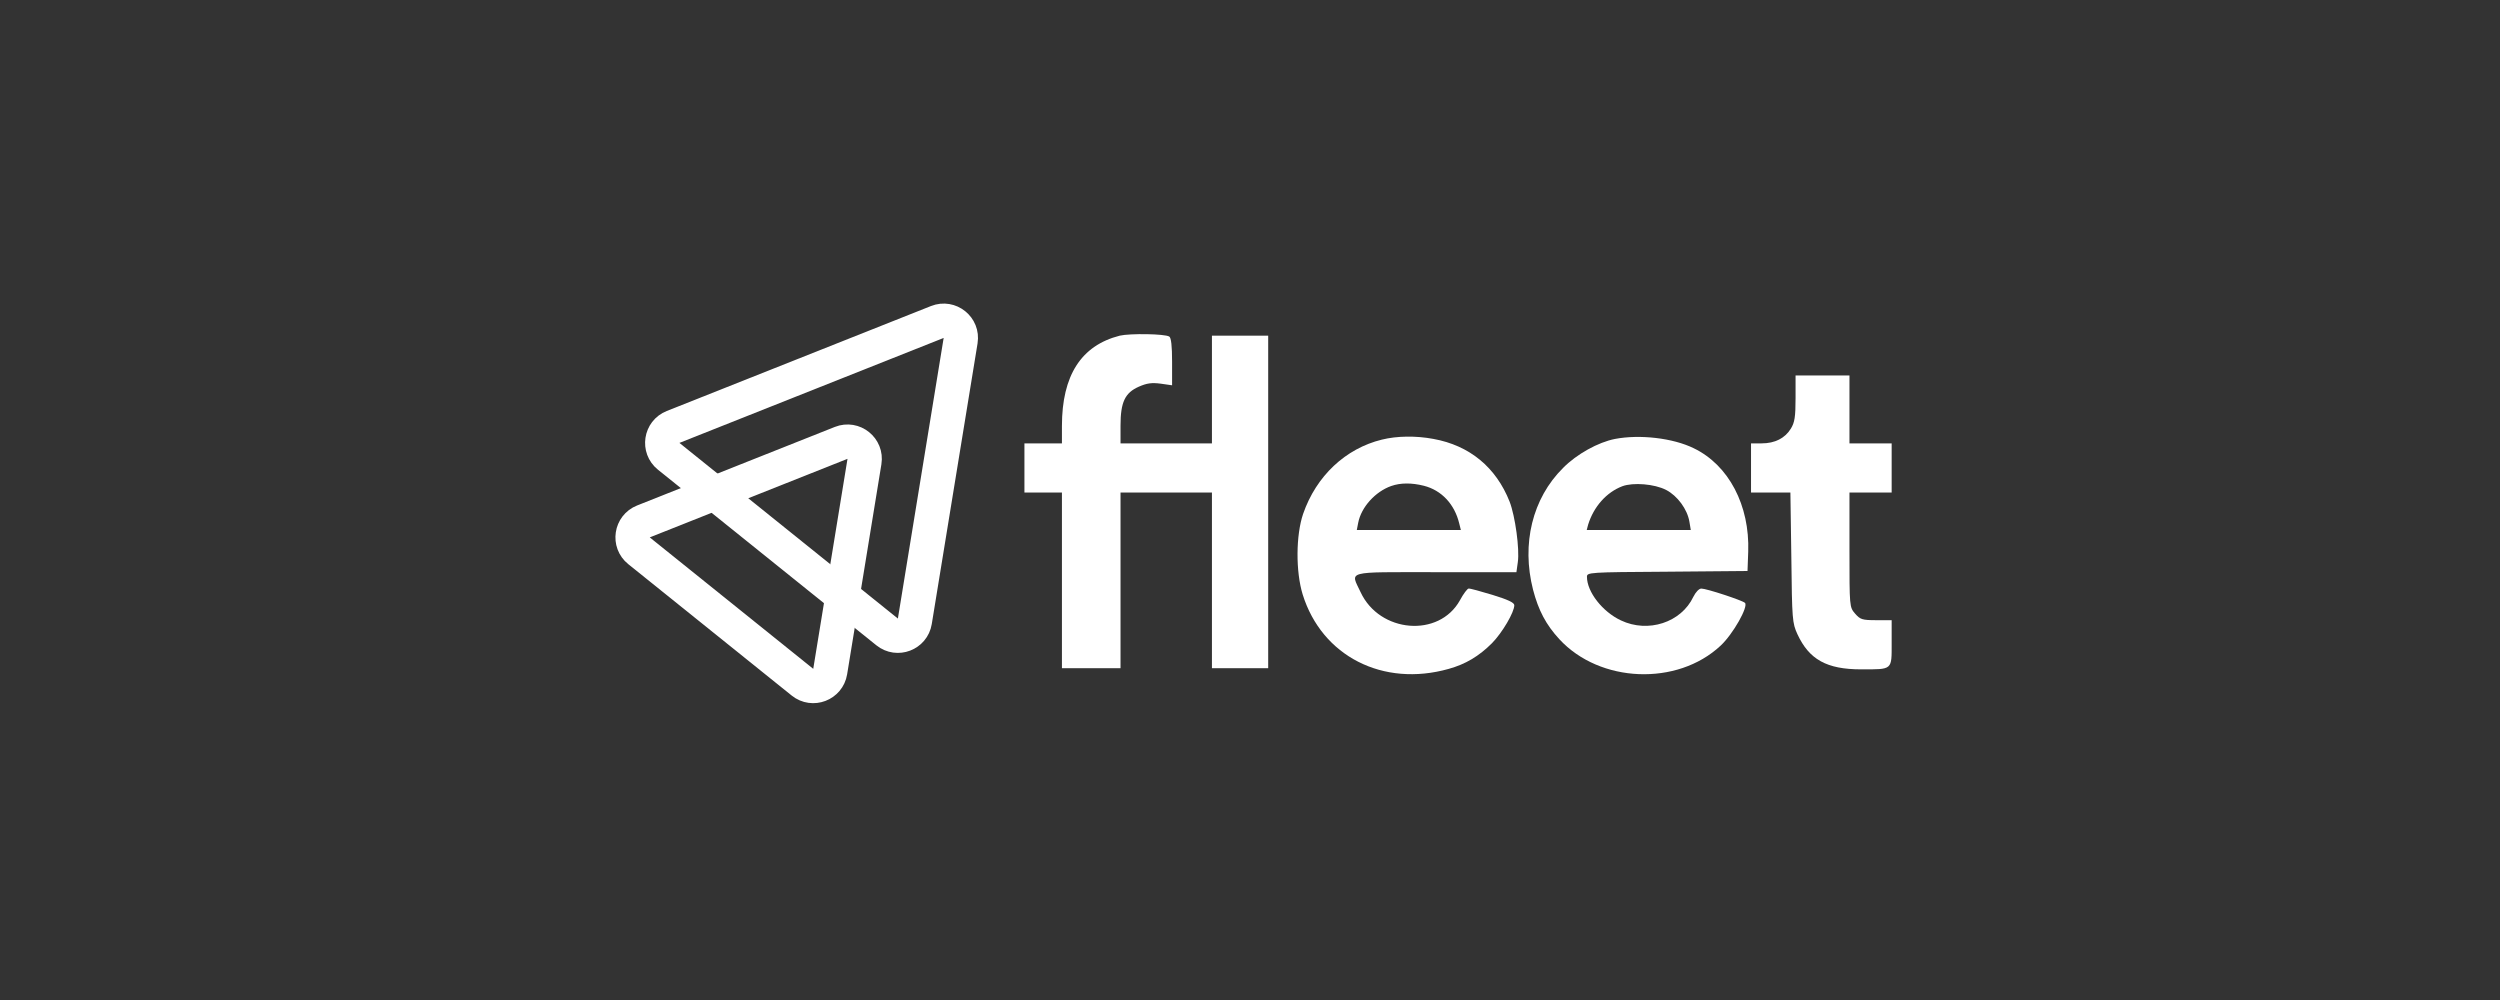 <svg width="600" height="240" viewBox="0 0 600 240" fill="none" xmlns="http://www.w3.org/2000/svg">
<rect x="0" y="0" width="600" height="240" fill="#333333" stroke="none"/>
<g clip-path="url(#clip0_1909_4555)">
<path d="M268.758 80.555C259.476 82.915 254.864 90.109 254.864 102.25V106.409H250.363H245.863V112.31V118.212H250.363H254.864V139.288V160.365H261.895H268.927V139.288V118.212H279.896H290.865V139.288V160.365H297.616H304.366V120.46V80.555H297.616H290.865V93.482V106.409H279.896H268.927V102.137C268.927 96.517 269.996 94.269 273.315 92.807C275.227 91.964 276.408 91.796 278.546 92.077L281.302 92.47V86.85C281.302 83.028 281.077 81.061 280.627 80.779C279.559 80.105 271.177 79.993 268.758 80.555Z" fill="white"/>
<path d="M430.934 95.561C430.934 100.058 430.709 101.407 429.809 102.868C428.403 105.172 425.984 106.409 422.777 106.409H420.246V112.31V118.212H424.971H429.697L429.922 133.78C430.09 148.674 430.147 149.518 431.384 152.215C434.197 158.285 438.416 160.646 446.685 160.646C454.279 160.646 453.998 160.871 453.998 154.351V148.843H450.285C446.91 148.843 446.46 148.674 445.222 147.269C443.872 145.696 443.872 145.639 443.872 131.926V118.212H448.935H453.998V112.31V106.409H448.935H443.872V98.259V90.109H437.403H430.934V95.561Z" fill="white"/>
<path d="M331.651 105.509C322.932 107.645 315.9 114.221 312.75 123.326C311.006 128.441 310.95 137.153 312.638 142.661C317.25 157.499 331.932 164.974 347.683 160.534C351.733 159.409 354.94 157.499 358.09 154.351C360.565 151.822 363.434 146.932 363.434 145.246C363.434 144.628 361.859 143.897 358.202 142.773C355.39 141.93 352.802 141.199 352.464 141.255C352.183 141.255 351.227 142.492 350.383 144.066C345.377 153.115 331.088 151.934 326.532 142.099C324.113 136.928 322.594 137.321 344.533 137.321H363.94L364.278 134.904C364.728 131.813 363.659 123.888 362.309 120.404C359.046 112.142 352.689 106.915 344.027 105.341C339.864 104.554 335.251 104.61 331.651 105.509ZM341.72 116.582C345.939 117.65 349.089 120.966 350.214 125.631L350.608 127.204H338.12H325.632L325.969 125.462C326.701 121.696 330.076 117.987 333.901 116.638C336.151 115.851 338.795 115.851 341.72 116.582Z" fill="white"/>
<path d="M387.621 105.341C383.57 106.128 378.395 108.994 375.133 112.31C367.763 119.617 365.12 130.52 367.932 141.536C369.226 146.482 371.026 149.911 374.233 153.396C383.964 163.962 402.528 164.693 412.934 154.969C415.916 152.215 419.685 145.527 418.785 144.684C418.11 144.066 409.559 141.255 408.322 141.255C407.759 141.255 406.972 142.099 406.409 143.223C403.484 149.405 395.552 151.99 389.027 148.899C384.583 146.82 380.87 142.042 380.87 138.445C380.87 137.377 381.208 137.321 400.165 137.209L419.403 137.04L419.572 132.431C419.966 121.303 414.903 111.636 406.522 107.589C401.515 105.116 393.527 104.217 387.621 105.341ZM399.884 117.593C402.584 118.999 404.946 122.202 405.453 125.181L405.79 127.204H393.302H380.814L381.152 125.912C382.502 121.584 385.539 118.155 389.365 116.694C391.952 115.739 397.071 116.132 399.884 117.593Z" fill="white"/>
<path d="M224.959 77.277C227.934 76.095 231.061 78.609 230.545 81.768L219.557 149.118C219.049 152.233 215.37 153.643 212.91 151.665L160.48 109.509C158.02 107.531 158.606 103.634 161.54 102.469L224.959 77.277Z" stroke="white" stroke-width="8.239"/>
<path d="M201.88 106.291C204.855 105.11 207.983 107.624 207.467 110.783L199.244 161.183C198.736 164.298 195.056 165.708 192.596 163.73L153.361 132.183C150.901 130.205 151.488 126.309 154.421 125.144L201.88 106.291Z" stroke="white" stroke-width="8.239"/>
</g>
<defs>
<clipPath id="clip0_1909_4555">
<rect width="308" height="98.639" fill="white" transform="translate(146 71)"/>
</clipPath>
</defs>
</svg>

